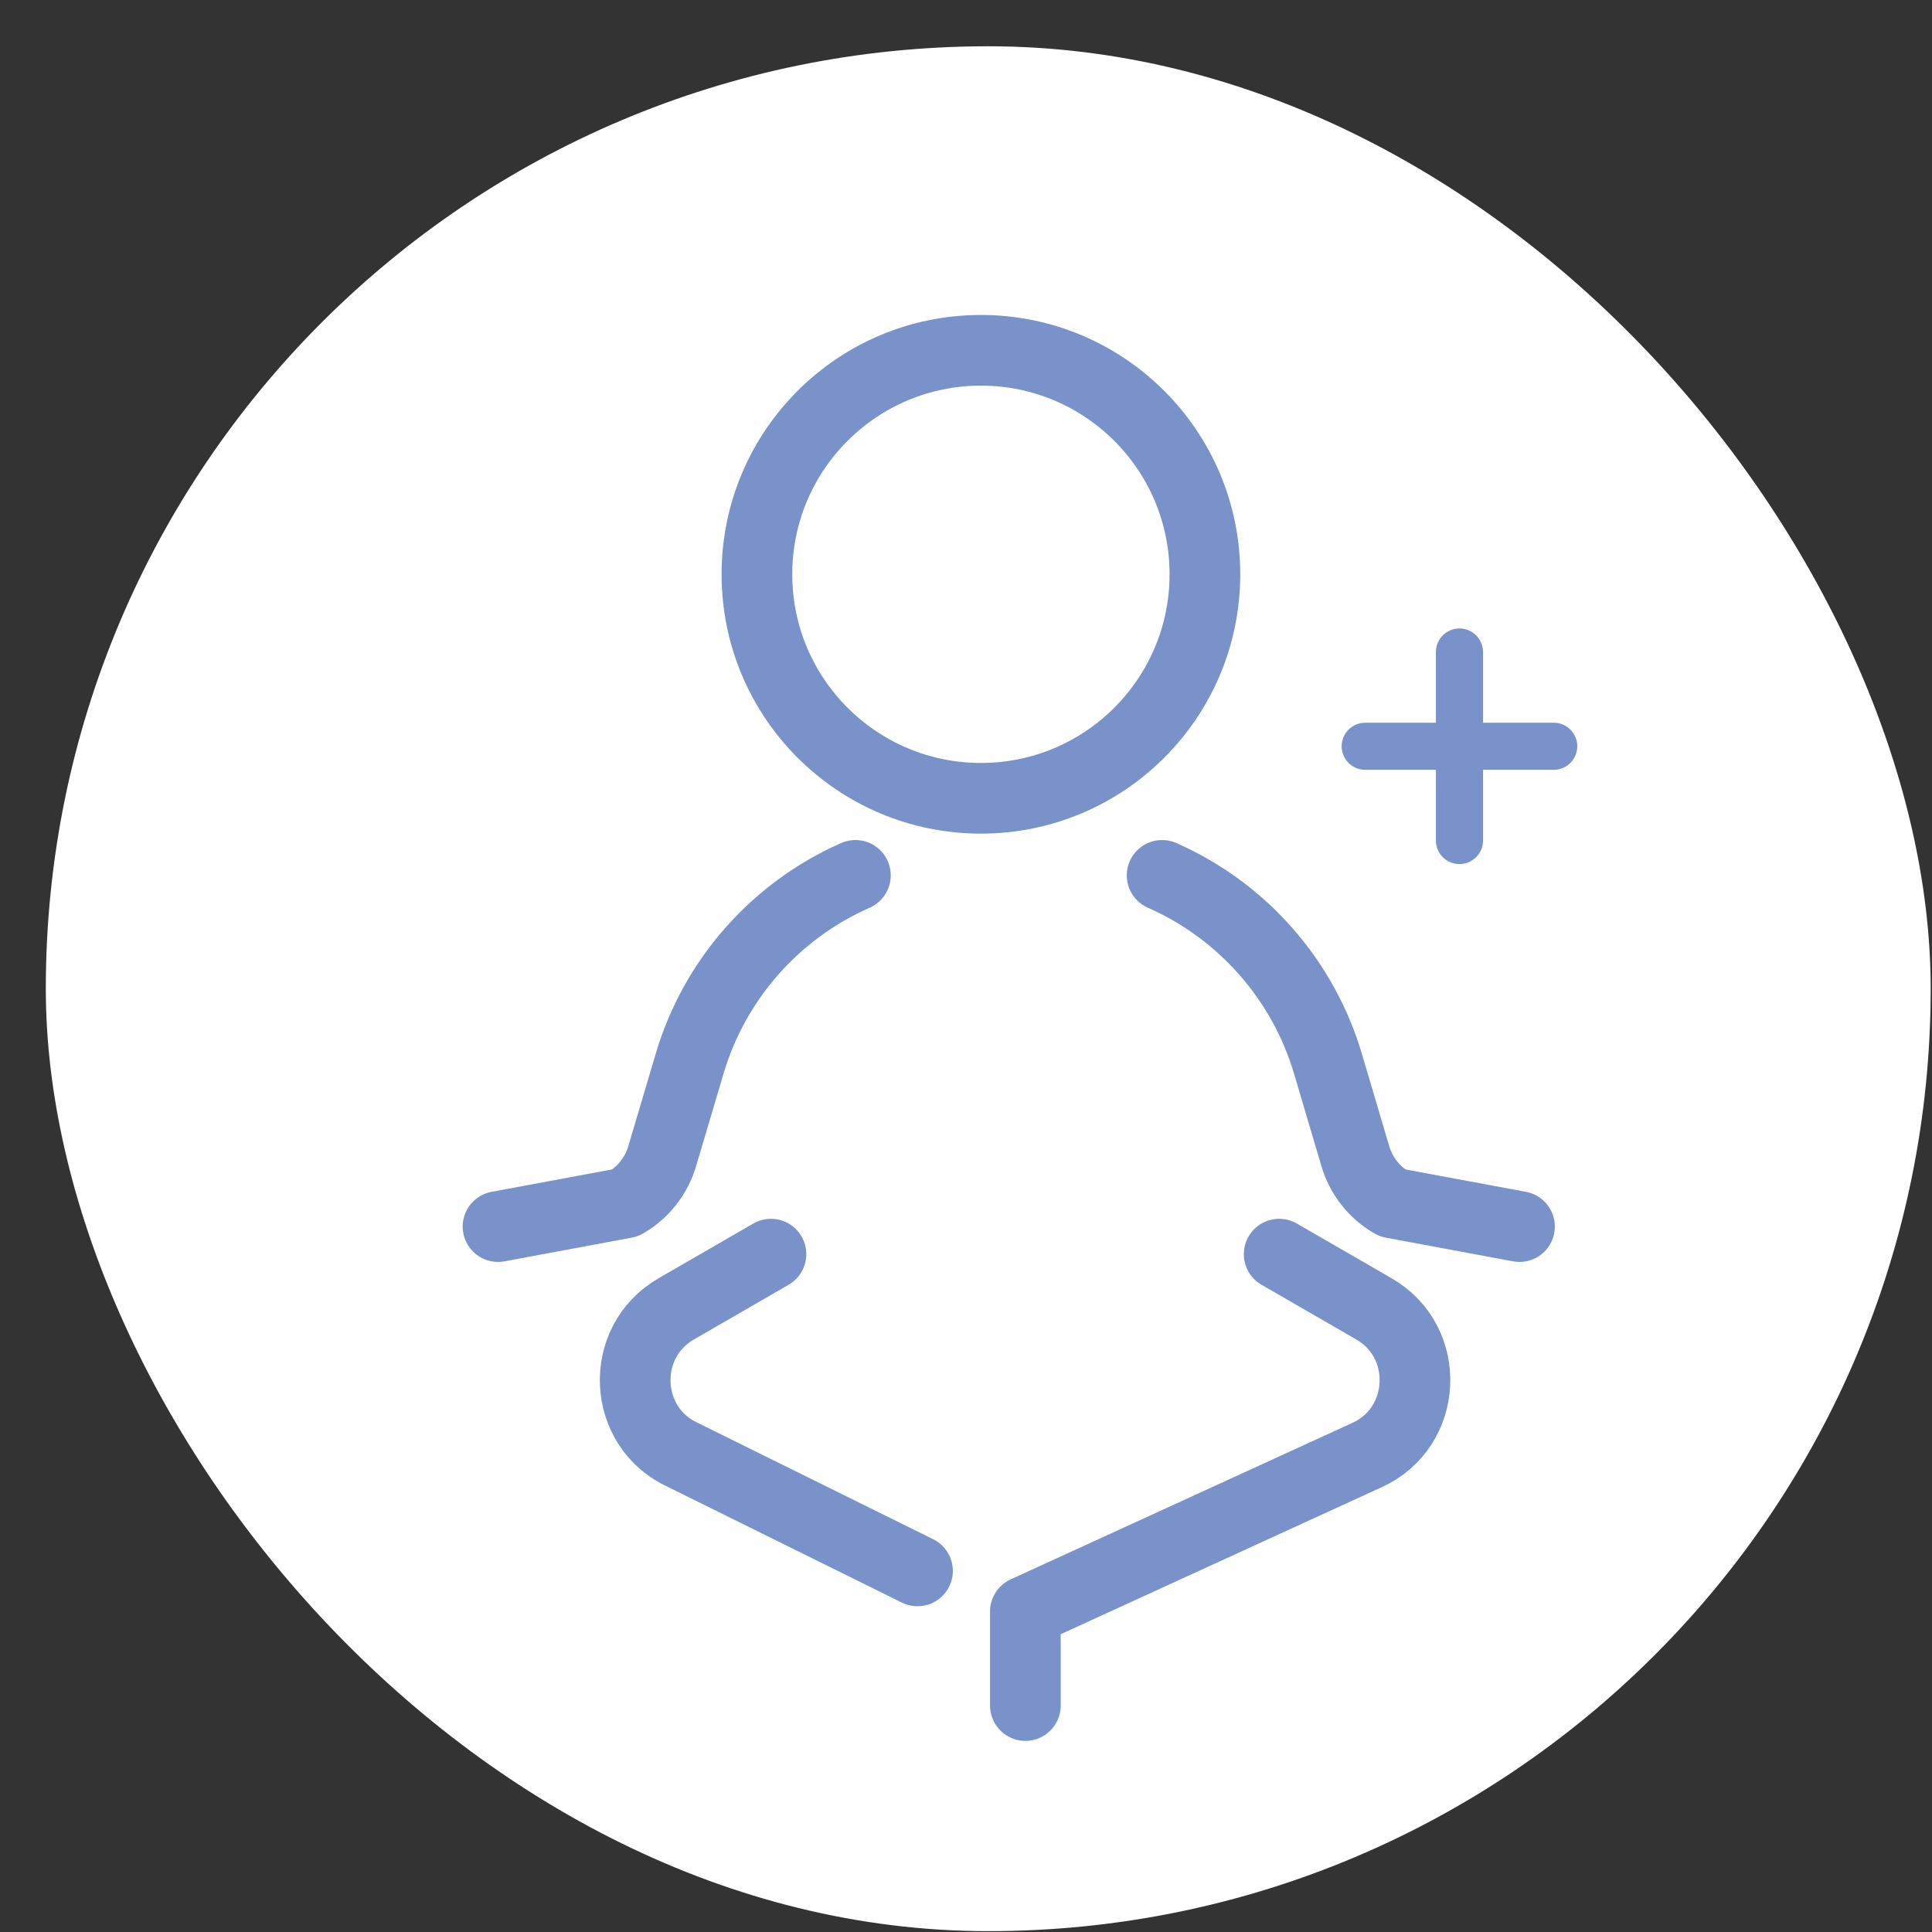 <svg width="41" height="41" viewBox="0 0 41 41" fill="none" xmlns="http://www.w3.org/2000/svg">
<rect x="0" y="0" width="41" height="41" fill="#333333" stroke="none"/>
<rect x="0.972" y="0.982" width="40" height="40" rx="20" fill="white"/>
<g clip-path="url(#clip0_398_1250)">
<path d="M20.817 16.941C23.442 16.941 25.57 14.813 25.57 12.187C25.57 9.562 23.442 7.434 20.817 7.434C18.191 7.434 16.063 9.562 16.063 12.187C16.063 14.813 18.191 16.941 20.817 16.941Z" stroke="#7992CA" stroke-width="1.5" stroke-linecap="round" stroke-linejoin="round"/>
<path d="M18.153 18.577C16.445 19.33 15.155 20.799 14.63 22.59L14.056 24.525C13.937 24.943 13.65 25.313 13.268 25.528L10.569 26.03" stroke="#7992CA" stroke-width="1.5" stroke-linecap="round" stroke-linejoin="round"/>
<path d="M24.662 18.577C26.37 19.33 27.66 20.799 28.186 22.59L28.759 24.525C28.878 24.943 29.165 25.313 29.547 25.528L32.246 26.03" stroke="#7992CA" stroke-width="1.5" stroke-linecap="round" stroke-linejoin="round"/>
<path d="M16.361 26.615L14.355 27.774C13.125 28.478 13.208 30.294 14.498 30.879L19.471 33.337" stroke="#7992CA" stroke-width="1.5" stroke-linecap="round" stroke-linejoin="round"/>
<path d="M27.146 26.615L29.153 27.774C30.383 28.478 30.299 30.294 29.009 30.879L21.76 34.199V36.194" stroke="#7992CA" stroke-width="1.5" stroke-linecap="round" stroke-linejoin="round"/>
<path d="M30.972 13.837L30.972 17.837" stroke="#7992CA" stroke-linecap="round"/>
<path d="M32.972 15.837L28.972 15.837" stroke="#7992CA" stroke-linecap="round"/>
</g>
<defs>
<clipPath id="clip0_398_1250">
<rect width="26" height="33" fill="white" transform="translate(7.972 5.837)"/>
</clipPath>
</defs>
</svg>
